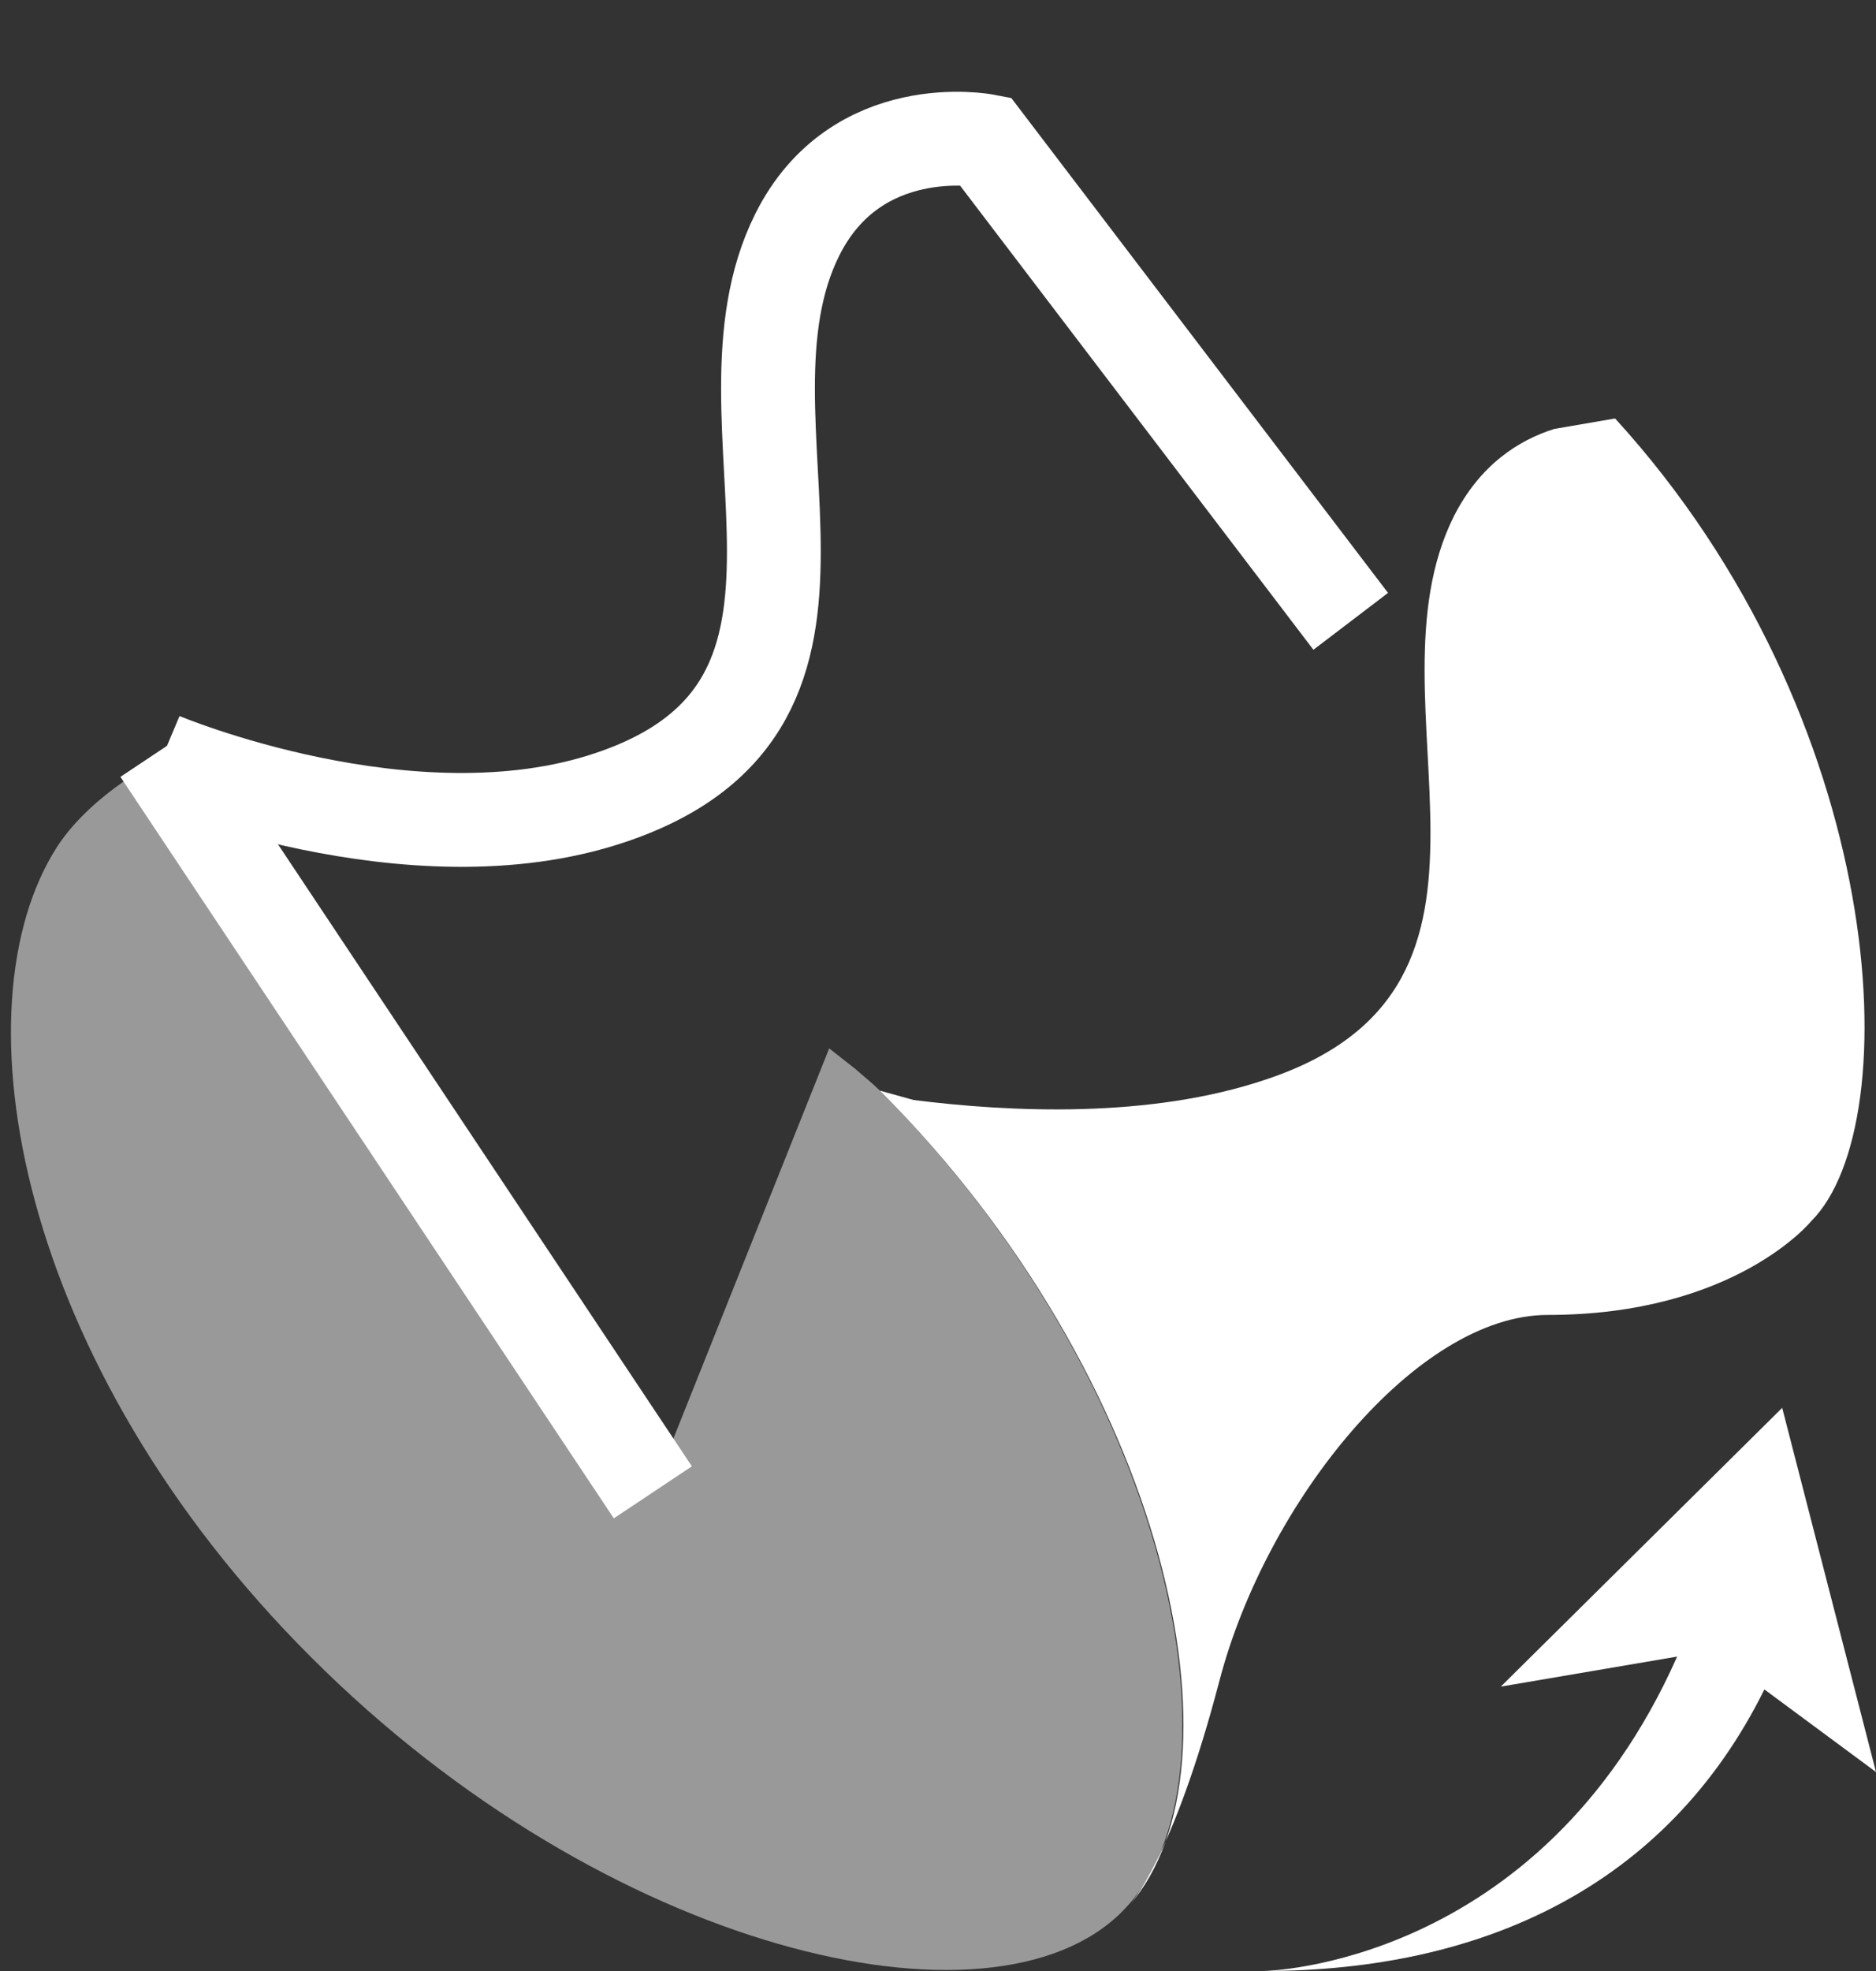 <svg width="20" height="21" viewBox="0 0 20 21" fill="none" xmlns="http://www.w3.org/2000/svg">
<rect x="0" y="0" width="20" height="21" fill="#333333" stroke="none"/>
<path d="M1.72 8.09C1.72 8.09 4.38 9.21 6.5 8.5C9.5 7.5 7.5 4.5 8.5 2.5C9.13 1.24 10.5 1.5 10.5 1.5L14.4 6.62" stroke="white" stroke-miterlimit="10"/>
<path d="M17.22 4.46C20.13 7.65 20.35 11.97 19.31 13.01C19.31 13.01 18.5 14.01 16.5 14.01C15.106 14.01 13.5 16 13 17.909C12.5 19.818 12.04 20.3 12.04 20.3C13.33 18.83 12.46 14.7 9.38 11.62L9.74 11.72C10.77 11.85 12.26 11.92 13.5 11.5C16.5 10.5 14.5 7.5 15.5 5.5C15.78 4.95 16.19 4.69 16.57 4.57L17.21 4.46H17.22Z" fill="white"/>
<path d="M1.7 8L6.96 15.9" stroke="white" stroke-miterlimit="10"/>
<path opacity="0.5" d="M9.38 11.62C9.3 11.54 9.21 11.47 9.12 11.39L8.84 11.17L6.95 15.9L1.71 8.09C1.71 8.09 0.99 8.44 0.61 9.02C-0.49 10.73 0.18 14.53 3.32 17.66C6.45 20.79 10.57 21.76 11.96 20.37C13.35 18.98 12.5 14.74 9.37 11.61L9.38 11.62Z" fill="white"/>
<path fill-rule="evenodd" clip-rule="evenodd" d="M19 15L20 18.88L18.81 18C17.77 20.1 15.8 21 13.47 21C13.47 21 16.41 20.96 17.88 17.65L16 17.97L19 15Z" fill="white"/>
</svg>
